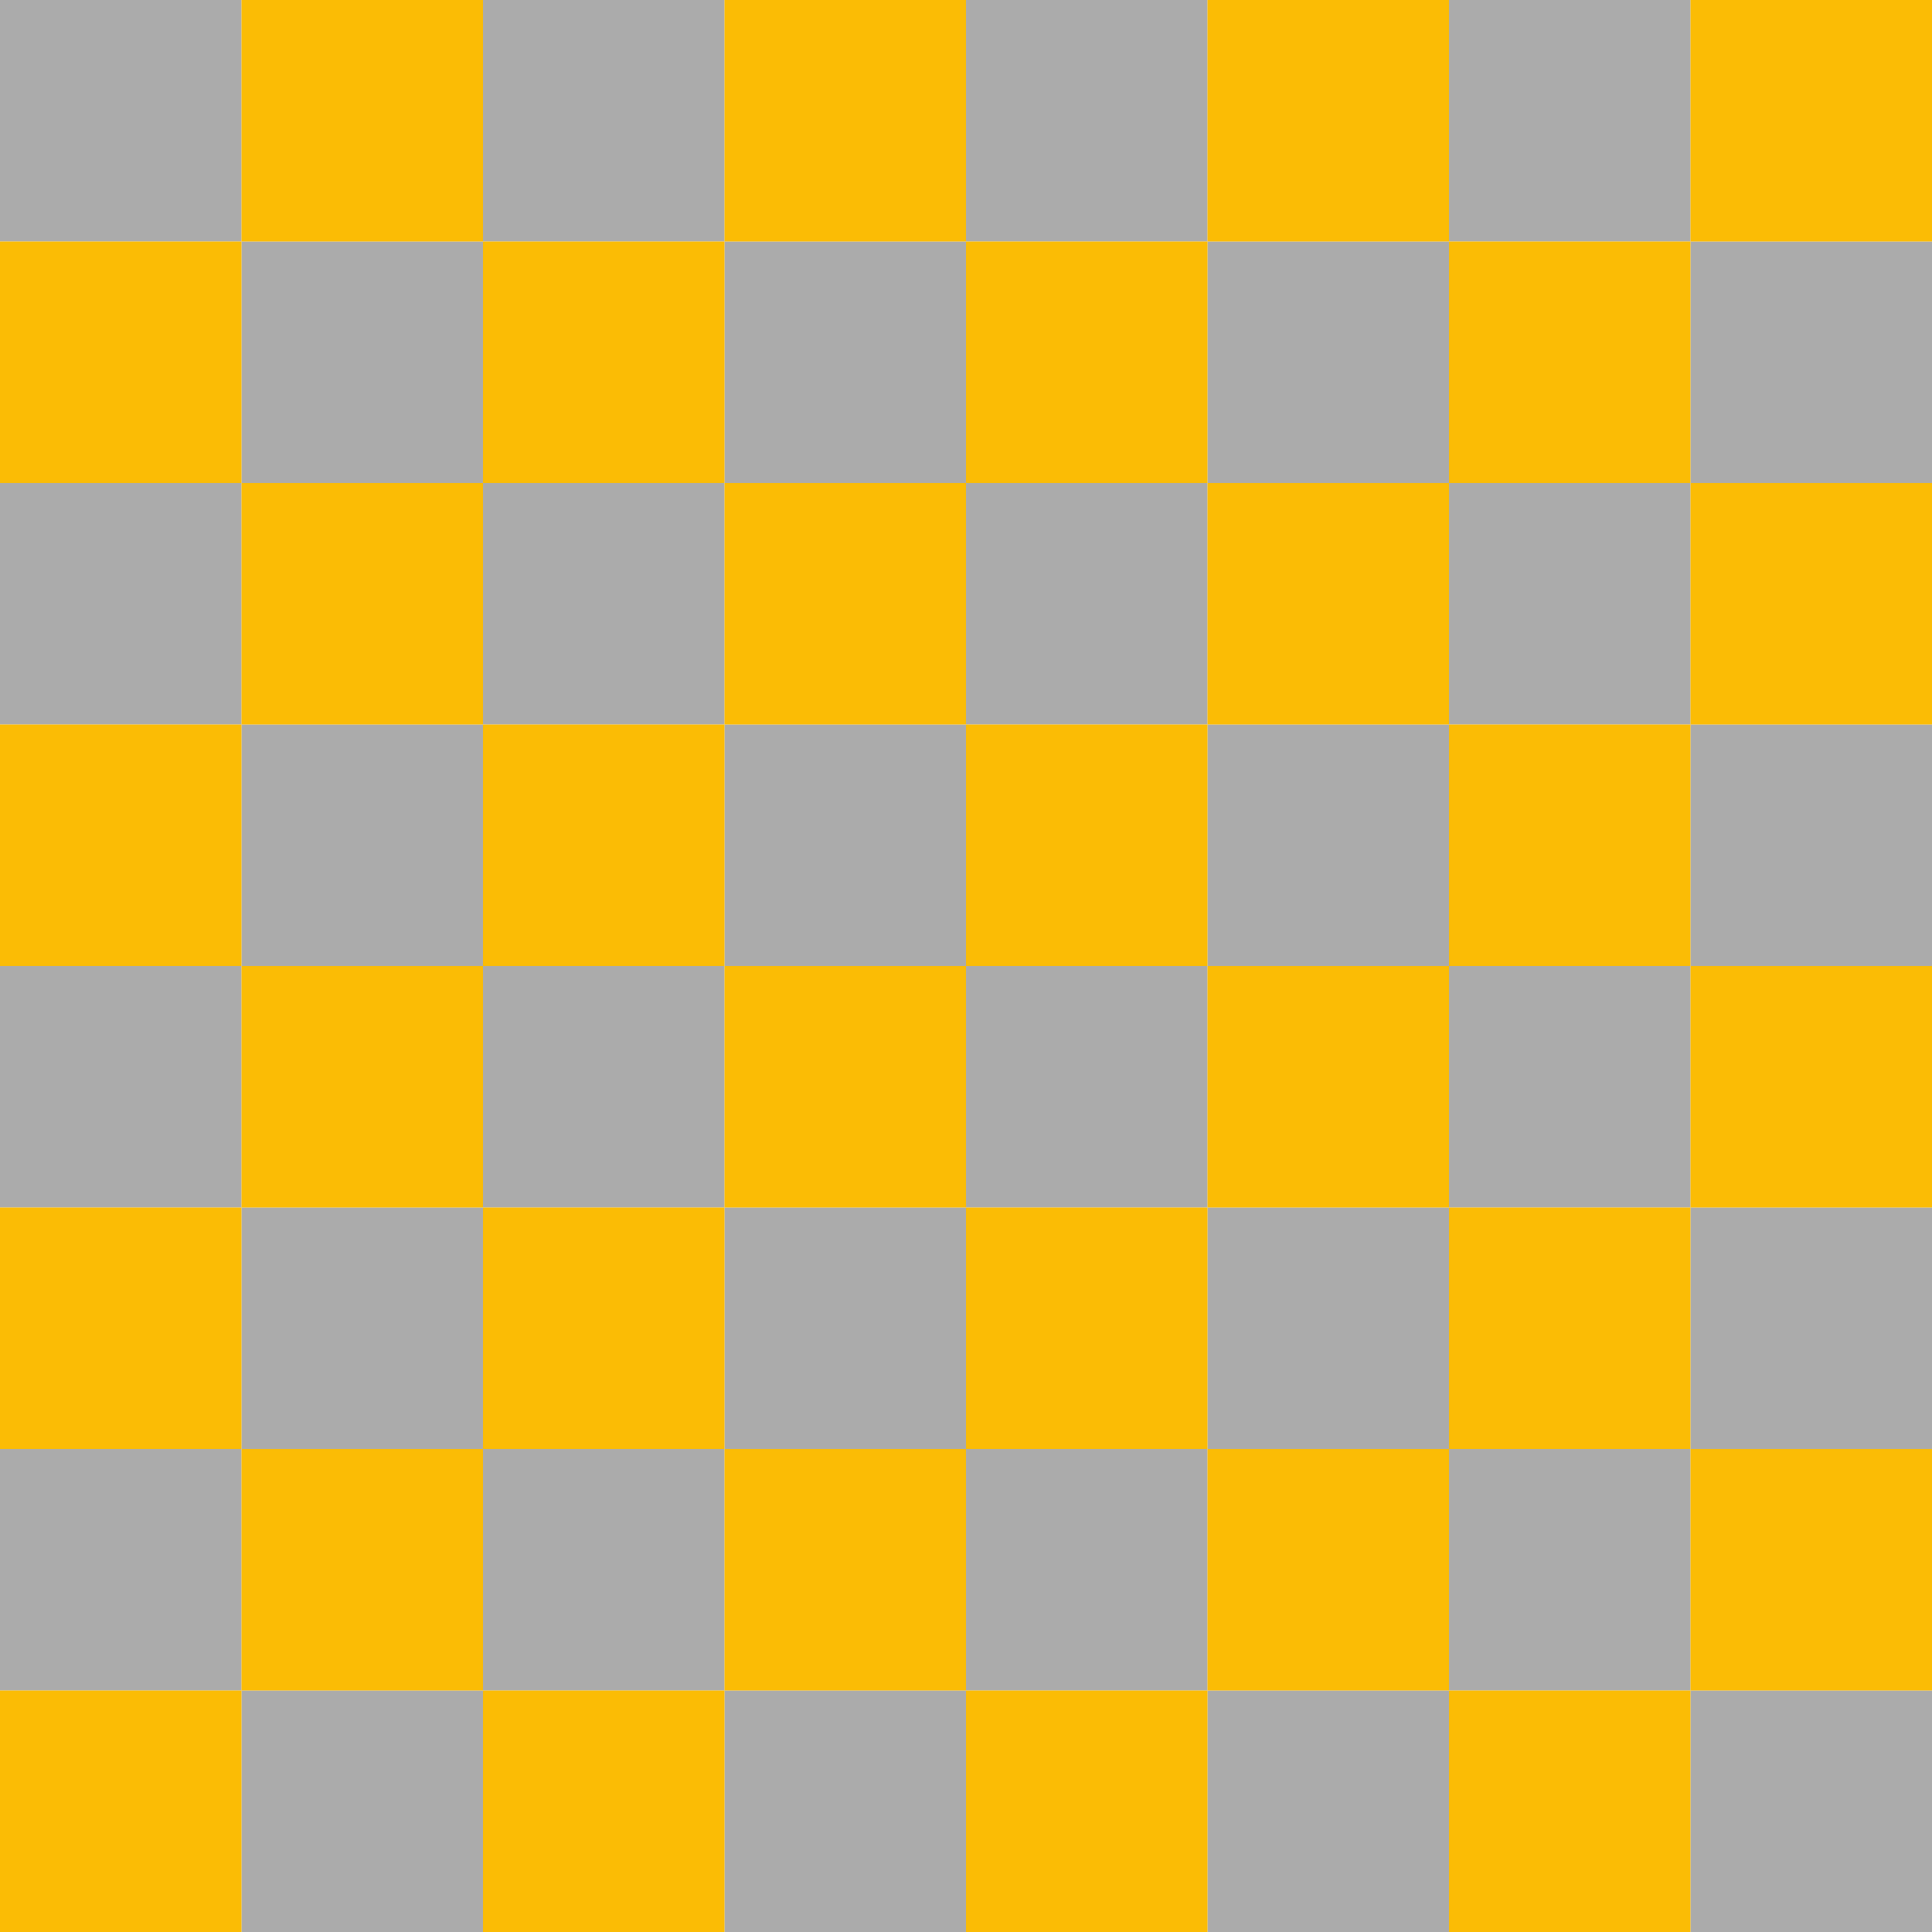 <svg width="980" height="980" viewBox="0 0 980 980" fill="none" xmlns="http://www.w3.org/2000/svg">
<g clip-path="url(#clip0_3511_217)">
<path d="M122.5 0H0V122.5H122.5V0Z" fill="#ABABAB"/>
<path d="M245 122.5H122.5V245H245V122.5Z" fill="#ABABAB"/>
<path d="M122.5 245V122.5H61.25H0V245H122.5Z" fill="#FBBC05"/>
<path d="M245 0H122.5V122.5H245V0Z" fill="#FBBC05"/>
<path d="M367.5 0H245V122.5H367.5V0Z" fill="#ABABAB"/>
<path d="M490 122.5H367.5V245H490V122.5Z" fill="#ABABAB"/>
<path d="M367.5 122.5H245V245H367.5V122.5Z" fill="#FBBC05"/>
<path d="M490 0H367.5V122.5H490V0Z" fill="#FBBC05"/>
<path d="M612.5 0H490V122.5H612.5V0Z" fill="#ABABAB"/>
<path d="M735 122.5H612.5V245H735V122.5Z" fill="#ABABAB"/>
<path d="M612.5 122.5H490V245H612.5V122.5Z" fill="#FBBC05"/>
<path d="M735 0H612.5V122.5H735V0Z" fill="#FBBC05"/>
<path d="M857.5 0H735V122.5H857.5V0Z" fill="#ABABAB"/>
<path d="M980 122.5H857.5V245H980V122.5Z" fill="#ABABAB"/>
<path d="M857.5 122.5H735V245H857.5V122.5Z" fill="#FBBC05"/>
<path d="M980 0H857.5V122.5H980V0Z" fill="#FBBC05"/>
<path d="M122.5 245H0V367.5H122.5V245Z" fill="#ABABAB"/>
<path d="M245 367.5H122.5V490H245V367.5Z" fill="#ABABAB"/>
<path d="M122.5 367.5H0V490H122.5V367.5Z" fill="#FBBC05"/>
<path d="M245 245H122.5V367.5H245V245Z" fill="#FBBC05"/>
<path d="M367.5 245H245V367.5H367.5V245Z" fill="#ABABAB"/>
<path d="M490 367.5H367.5V490H490V367.5Z" fill="#ABABAB"/>
<path d="M367.5 367.5H245V490H367.5V367.5Z" fill="#FBBC05"/>
<path d="M490 245H367.5V367.5H490V245Z" fill="#FBBC05"/>
<path d="M612.5 245H490V367.5H612.5V245Z" fill="#ABABAB"/>
<path d="M735 367.5H612.5V490H735V367.5Z" fill="#ABABAB"/>
<path d="M612.5 367.5H490V490H612.5V367.5Z" fill="#FBBC05"/>
<path d="M735 245H612.5V367.5H735V245Z" fill="#FBBC05"/>
<path d="M857.5 245H735V367.5H857.5V245Z" fill="#ABABAB"/>
<path d="M980 367.5H857.5V490H980V367.5Z" fill="#ABABAB"/>
<path d="M857.5 367.5H735V490H857.5V367.5Z" fill="#FBBC05"/>
<path d="M980 245H857.5V367.5H980V245Z" fill="#FBBC05"/>
<path d="M122.5 490H0V612.5H122.5V490Z" fill="#ABABAB"/>
<path d="M245 612.5H122.5V735H245V612.5Z" fill="#ABABAB"/>
<path d="M122.5 612.5H0V735H122.5V612.5Z" fill="#FBBC05"/>
<path d="M245 490H122.5V612.5H245V490Z" fill="#FBBC05"/>
<path d="M367.5 490H245V612.5H367.5V490Z" fill="#ABABAB"/>
<path d="M490 612.5H367.5V735H490V612.5Z" fill="#ABABAB"/>
<path d="M367.5 612.5H245V735H367.5V612.5Z" fill="#FBBC05"/>
<path d="M490 490H367.5V612.5H490V490Z" fill="#FBBC05"/>
<path d="M612.5 490H490V612.5H612.5V490Z" fill="#ABABAB"/>
<path d="M735 612.5H612.5V735H735V612.5Z" fill="#ABABAB"/>
<path d="M612.5 612.5H490V735H612.5V612.5Z" fill="#FBBC05"/>
<path d="M735 490H612.5V612.5H735V490Z" fill="#FBBC05"/>
<path d="M857.5 490H735V612.5H857.5V490Z" fill="#ABABAB"/>
<path d="M980 612.5H857.5V735H980V612.5Z" fill="#ABABAB"/>
<path d="M857.5 612.5H735V735H857.5V612.5Z" fill="#FBBC05"/>
<path d="M980 490H857.5V612.5H980V490Z" fill="#FBBC05"/>
<path d="M122.5 735H0V857.5H122.5V735Z" fill="#ABABAB"/>
<path d="M245 857.5H122.5V980H245V857.5Z" fill="#ABABAB"/>
<path d="M122.5 857.5H0V980H122.5V857.5Z" fill="#FBBC05"/>
<path d="M245 735H122.5V857.5H245V735Z" fill="#FBBC05"/>
<path d="M367.5 735H245V857.5H367.5V735Z" fill="#ABABAB"/>
<path d="M490 857.5H367.5V980H490V857.5Z" fill="#ABABAB"/>
<path d="M367.5 857.5H245V980H367.5V857.5Z" fill="#FBBC05"/>
<path d="M490 735H367.5V857.5H490V735Z" fill="#FBBC05"/>
<path d="M612.5 735H490V857.5H612.5V735Z" fill="#ABABAB"/>
<path d="M735 857.5H612.5V980H735V857.5Z" fill="#ABABAB"/>
<path d="M612.5 857.5H490V980H612.5V857.5Z" fill="#FBBC05"/>
<path d="M735 735H612.5V857.5H735V735Z" fill="#FBBC05"/>
<path d="M857.5 735H735V857.5H857.5V735Z" fill="#ABABAB"/>
<path d="M980 857.5H857.5V980H980V857.5Z" fill="#ABABAB"/>
<path d="M857.5 857.5H735V980H857.5V857.5Z" fill="#FBBC05"/>
<path d="M980 735H857.5V857.5H980V735Z" fill="#FBBC05"/>
</g>
<defs>
<clipPath id="clip0_3511_217">
<rect width="980" height="980" fill="white"/>
</clipPath>
</defs>
</svg>
